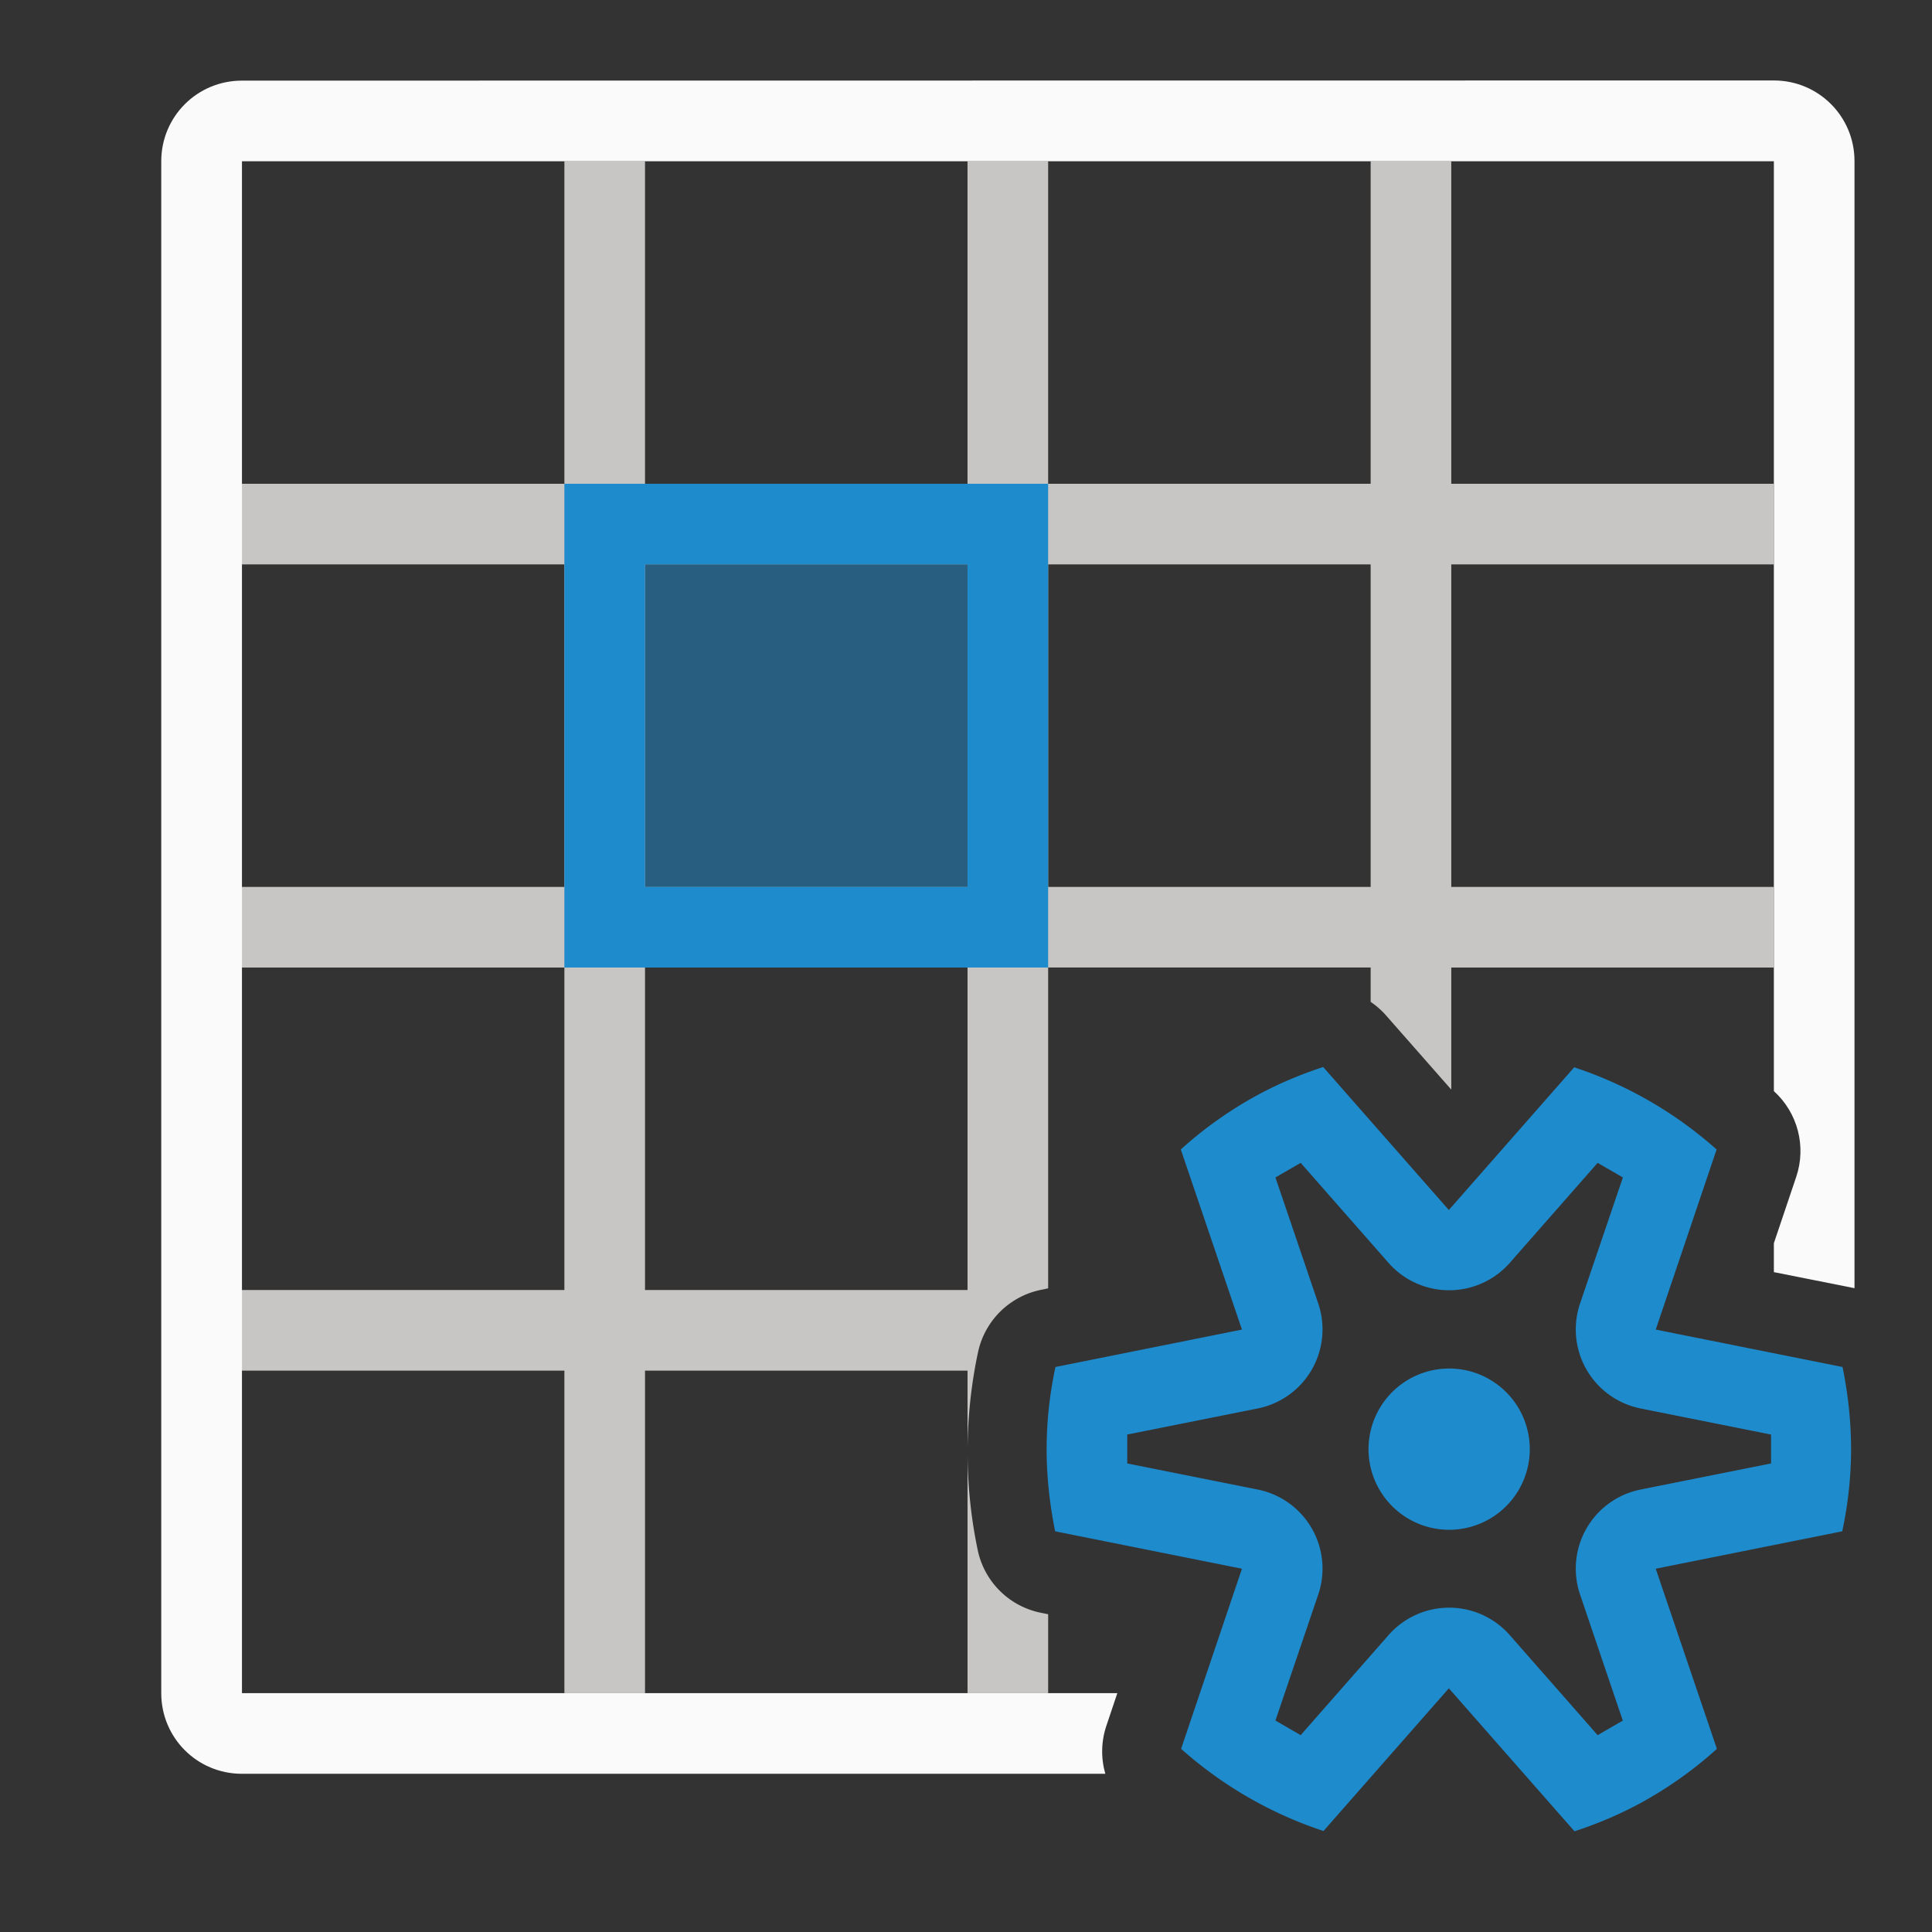 <svg height="24" viewBox="0 0 6.35 6.35" width="24" xmlns="http://www.w3.org/2000/svg"><rect x="0" y="0" width="6.35" height="6.35" fill="#333333" stroke="none"/><g stroke-width="1" transform="scale(.265)"><path d="m7 2v4h-4v1h4v4h-4v1h4v4h-4v1h4v4h1v-4h4v.959c.005-.401.047-.8.131-1.191a1.003 1.003 0 0 1 .783-.771l.086-.018v-3.979h4v.426a1.003 1.003 0 0 1 .189.166l.809.92.002-.002v-1.51h4v-1h-4v-4h4v-1h-4v-4h-1v4h-4v-4h-1v4h-4v-4zm1 5h4v4h-4zm5 0h4v4h-4zm-5 5h4v4h-4zm4 6.039v2.961h1v-.979l-.09-.018a1.003 1.003 0 0 1 -.783-.775c-.082-.391-.124-.79-.127-1.189z" fill="#c8c6c4"/><path d="m3 1c-.554 0-1 .446-1 1v19c0 .554.446 1 1 1h10.709c-.056-.196-.052-.404.014-.598l.135-.402h-10.857v-19h19v11.533c.296.268.405.686.277 1.064l-.277.822v.359l1 .199v-13.979c0-.554-.446-1-1-1z" fill="#fafafa"/></g><g fill="#1e8bcd"><g transform="matrix(.265 0 0 .265 0 0)"><path d="m12 7v4h-4v-4z" opacity=".5" stroke-width=".562"/><path d="m7 6v1 4 1h6v-1-4-1zm1 1h4v4h-4z"/></g><path d="m4.349 3.507c-.076.025-.15.056-.221.095-.089.049-.172.108-.247.176l.201.592-.613.123c-.019.089-.029.179-.029.27 0.0.091.01.181.028.27l.614.123-.2.592c.136.121.295.213.468.27l.412-.469.413.47c.076-.025.15-.056.221-.095.089-.049.172-.108.247-.176l-.201-.592.613-.123c.019-.089.029-.179.029-.27-0-.091-.01-.181-.028-.27l-.614-.123.2-.592c-.136-.121-.295-.213-.468-.27l-.412.469-.124-.141zm-.074.315.289.329a.265.265 0 0 0 .229.088.265.265 0 0 0 .169-.088l.289-.329.083.048-.141.415a.265.265 0 0 0 .198.344l.43.086v.095l-.43.086a.265.265 0 0 0 -.198.344l.14.413.001.002-.083.048-.289-.329a.265.265 0 0 0 -.398 0l-.289.329-.083-.048.141-.415a.265.265 0 0 0 -.198-.344l-.43-.086v-.095l.43-.086a.265.265 0 0 0 .198-.344l-.141-.415zm.488.676a.265.265 0 0 0 -.265.265.265.265 0 0 0 .265.265.265.265 0 0 0 .265-.265.265.265 0 0 0 -.265-.265z"/></g></svg>